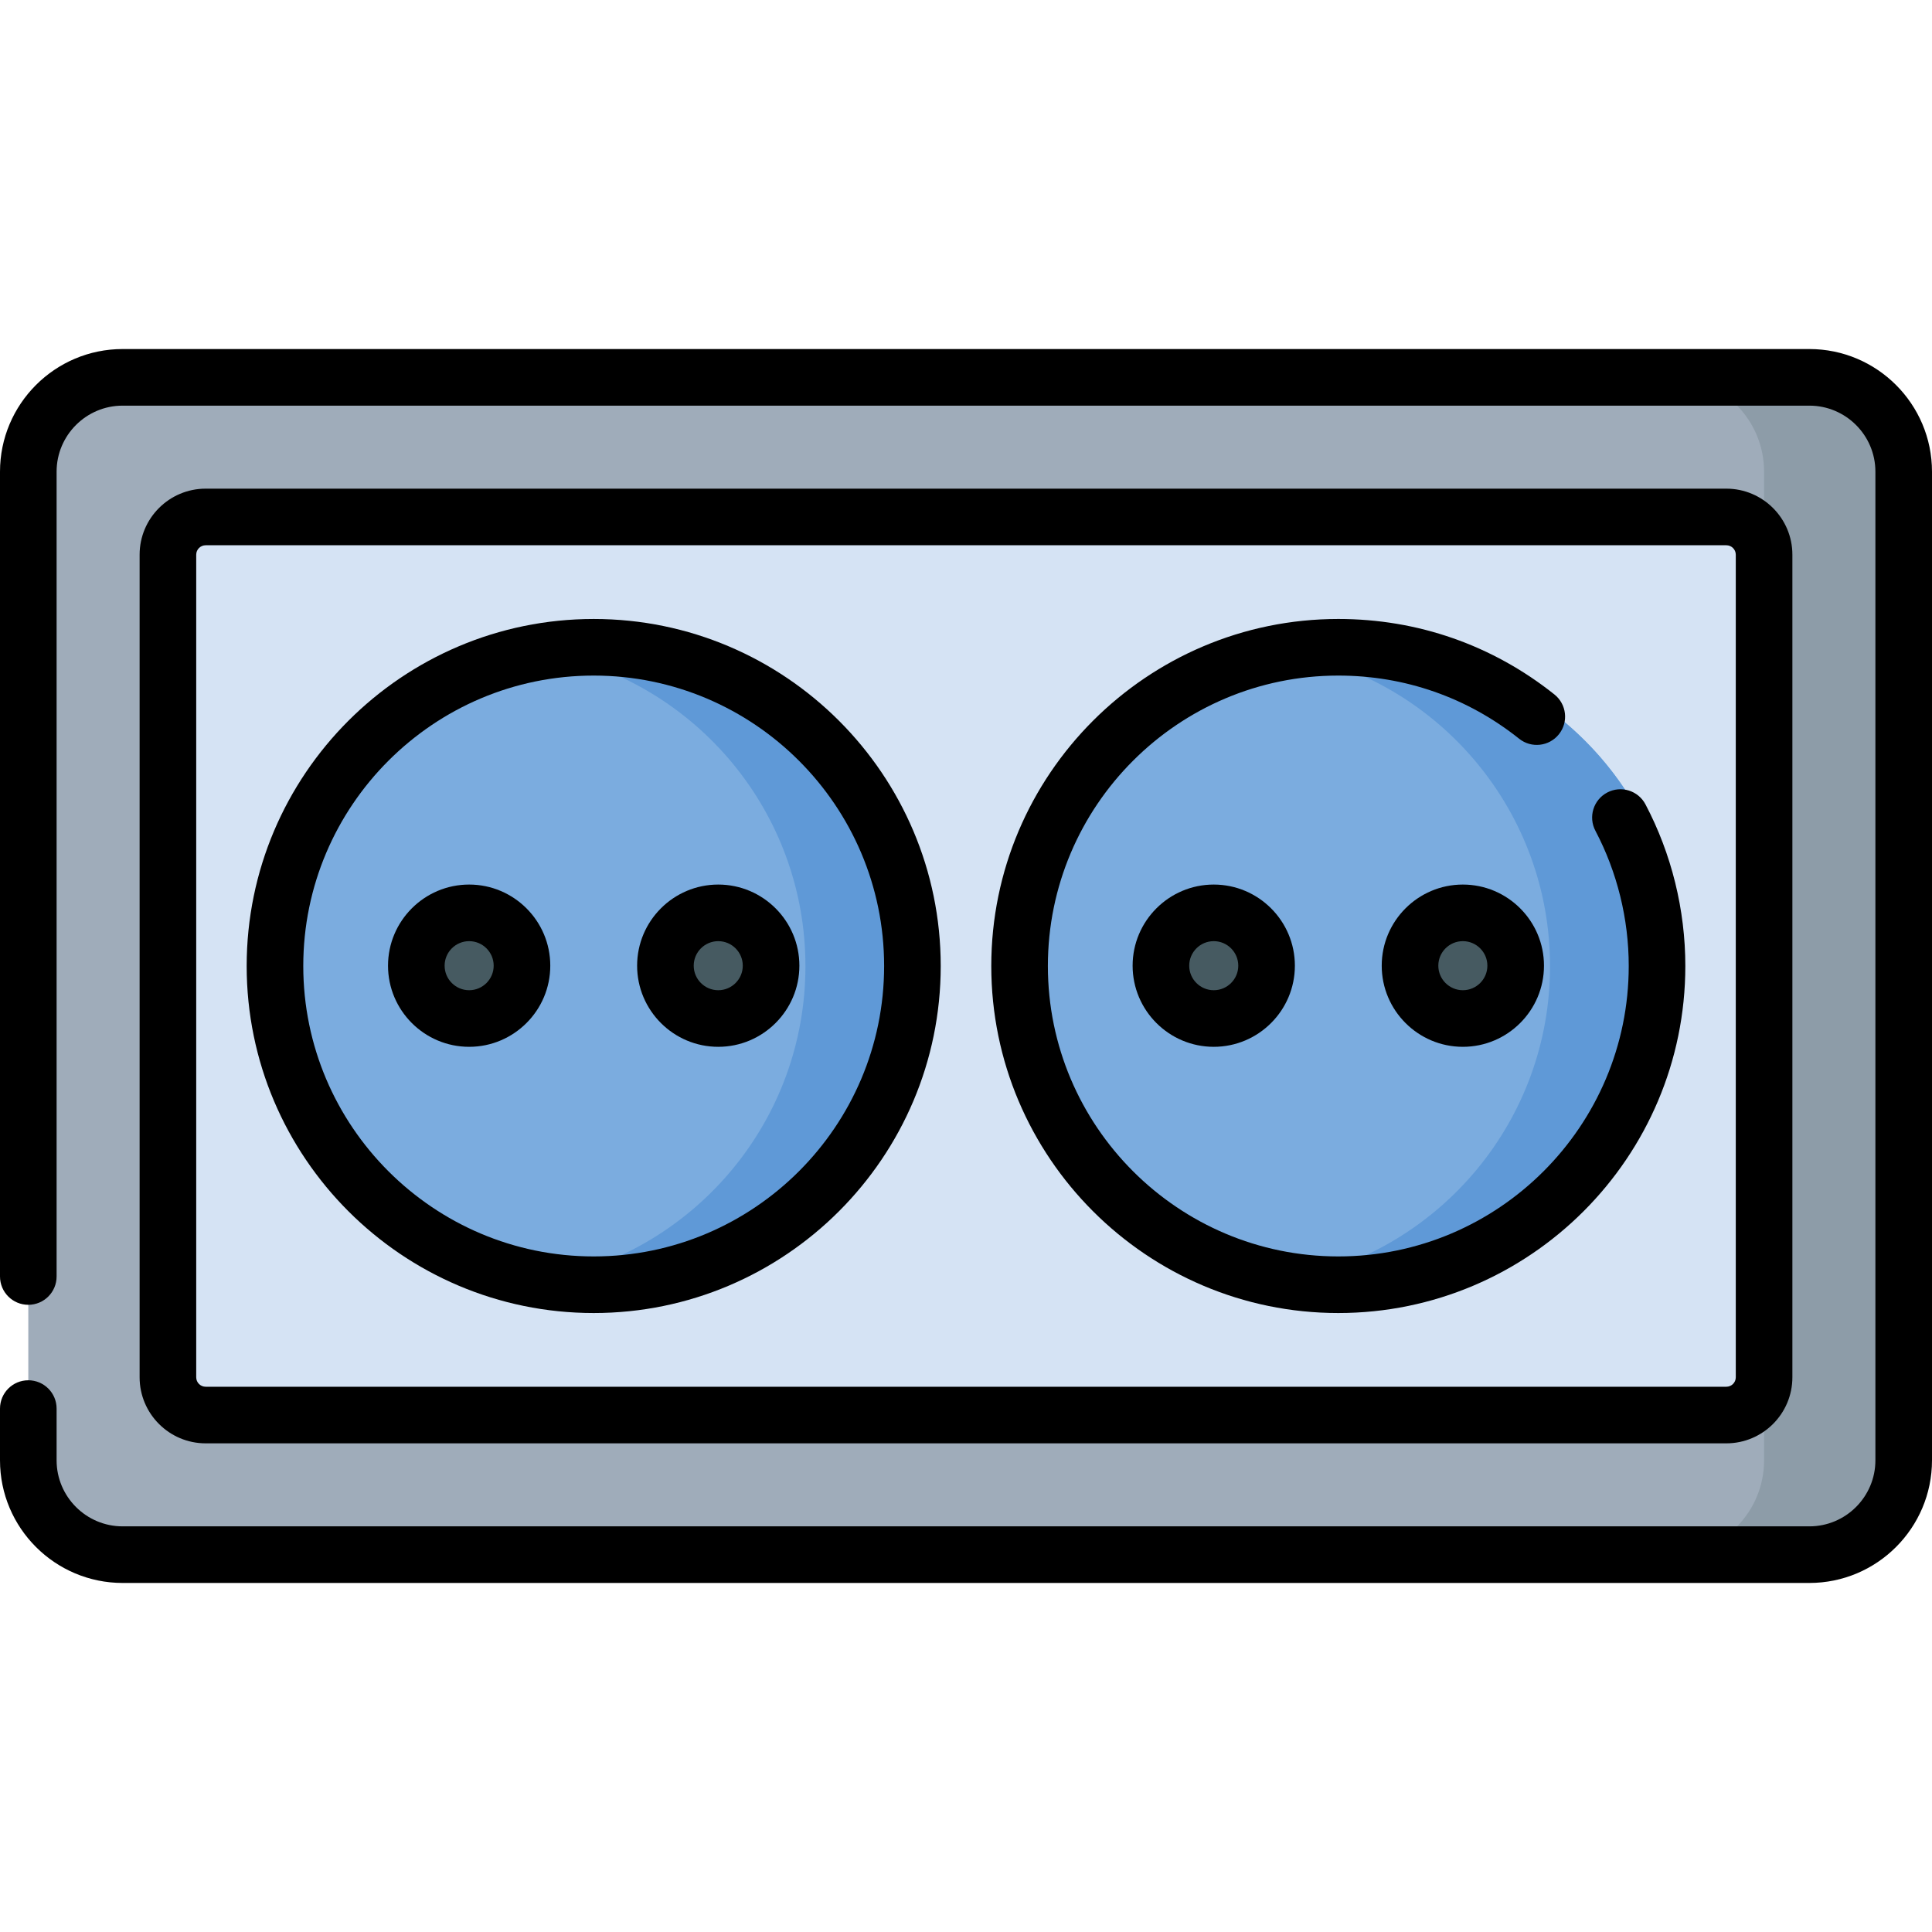 <svg id="Capa_1" enable-background="new 0 0 512 512" height="512" viewBox="0 0 512 512" width="512" xmlns="http://www.w3.org/2000/svg"><g><g><path d="m479.5 412h-447c-13.807 0-25-11.193-25-25v-262c0-13.807 11.193-25 25-25h447c13.807 0 25 11.193 25 25v262c0 13.807-11.193 25-25 25z" fill="#9facba"/><path d="m44.5 147v218c0 5.523 4.477 10 10 10h403c5.523 0 10-4.477 10-10v-218c0-5.523-4.477-10-10-10h-403c-5.523 0-10 4.477-10 10z" fill="#d5e3f4"/><circle cx="163" cy="256.051" fill="#7bacdf" r="84.466"/><circle cx="124.33" cy="255.917" fill="#465a61" r="14"/><circle cx="190.343" cy="255.917" fill="#465a61" r="14"/><circle cx="360.327" cy="256.051" fill="#7bacdf" r="84.466"/><circle cx="321.657" cy="255.917" fill="#465a61" r="14"/><circle cx="387.67" cy="255.917" fill="#465a61" r="14"/><path d="m479.5 100h-37c13.807 0 25 11.193 25 25v262c0 13.807-11.193 25-25 25h37c13.807 0 25-11.193 25-25v-262c0-13.807-11.193-25-25-25z" fill="#8d9ca8"/><g fill="#5f99d7"><path d="m163 171.584c-5.826 0-11.514.59-17.008 1.713 38.497 7.871 67.458 41.929 67.458 82.753 0 40.823-28.961 74.882-67.458 82.752 5.494 1.123 11.182 1.713 17.008 1.713 46.649 0 84.466-37.817 84.466-84.466 0-46.648-37.817-84.465-84.466-84.465z"/><path d="m360.327 171.584c-5.826 0-11.514.59-17.008 1.713 38.497 7.871 67.458 41.929 67.458 82.753 0 40.823-28.961 74.882-67.458 82.752 5.494 1.123 11.182 1.713 17.008 1.713 46.649 0 84.466-37.817 84.466-84.466 0-46.648-37.817-84.465-84.466-84.465z"/></g></g><g><path d="m479.5 92.5h-447c-17.92 0-32.5 14.58-32.5 32.5v213.286c0 4.142 3.358 7.5 7.5 7.5s7.5-3.358 7.5-7.5v-213.286c0-9.649 7.851-17.5 17.5-17.5h447c9.649 0 17.5 7.851 17.5 17.5v262c0 9.649-7.851 17.5-17.5 17.5h-447c-9.649 0-17.5-7.851-17.5-17.5v-13.714c0-4.142-3.358-7.5-7.5-7.5s-7.5 3.358-7.5 7.5v13.714c0 17.92 14.58 32.5 32.5 32.5h447c17.921 0 32.5-14.58 32.5-32.5v-262c0-17.92-14.579-32.5-32.5-32.5z"/><path d="m157.336 347.966c50.71 0 91.966-41.256 91.966-91.966s-41.256-91.966-91.966-91.966-91.966 41.256-91.966 91.966 41.256 91.966 91.966 91.966zm0-168.932c42.439 0 76.966 34.527 76.966 76.966s-34.527 76.966-76.966 76.966-76.966-34.527-76.966-76.966 34.527-76.966 76.966-76.966z"/><path d="m124.33 277.417c11.855 0 21.5-9.645 21.5-21.5s-9.645-21.5-21.5-21.5-21.5 9.645-21.5 21.5 9.645 21.5 21.5 21.5zm0-28c3.584 0 6.5 2.916 6.5 6.5s-2.916 6.5-6.5 6.5-6.5-2.916-6.5-6.5 2.916-6.5 6.5-6.5z"/><path d="m190.343 277.417c11.855 0 21.5-9.645 21.5-21.5s-9.645-21.5-21.5-21.5-21.5 9.645-21.5 21.5 9.645 21.5 21.5 21.5zm0-28c3.584 0 6.5 2.916 6.5 6.5s-2.916 6.5-6.5 6.5-6.5-2.916-6.5-6.5 2.916-6.5 6.5-6.5z"/><path d="m354.663 347.966c50.711 0 91.967-41.256 91.967-91.965.001-14.913-3.652-29.726-10.565-42.838-1.932-3.663-6.469-5.069-10.133-3.136-3.664 1.932-5.068 6.468-3.137 10.132 5.781 10.963 8.836 23.357 8.835 35.841 0 42.439-34.527 76.966-76.967 76.966s-76.966-34.527-76.966-76.966 34.526-76.966 76.966-76.966c17.613 0 34.186 5.789 47.928 16.739 3.239 2.582 7.958 2.048 10.539-1.191 2.582-3.239 2.048-7.958-1.191-10.54-16.425-13.09-36.23-20.009-57.275-20.009-50.71 0-91.966 41.256-91.966 91.966s41.255 91.967 91.965 91.967z"/><path d="m300.156 255.917c0 11.855 9.645 21.5 21.5 21.5s21.5-9.645 21.5-21.5-9.645-21.5-21.5-21.5-21.5 9.646-21.5 21.5zm28 0c0 3.584-2.916 6.5-6.5 6.5s-6.5-2.916-6.5-6.5 2.916-6.5 6.5-6.5 6.5 2.916 6.5 6.5z"/><path d="m387.67 234.417c-11.855 0-21.5 9.645-21.5 21.5s9.645 21.5 21.5 21.5 21.5-9.645 21.5-21.5-9.645-21.5-21.5-21.5zm0 28c-3.584 0-6.5-2.916-6.5-6.5s2.916-6.5 6.5-6.5 6.5 2.916 6.5 6.5-2.916 6.5-6.5 6.5z"/><path d="m457.5 382.5c9.649 0 17.5-7.851 17.5-17.5v-218c0-9.649-7.851-17.5-17.5-17.5h-403c-9.649 0-17.5 7.851-17.5 17.5v218c0 9.649 7.851 17.5 17.5 17.5zm-405.5-17.5v-218c0-1.378 1.122-2.5 2.5-2.5h403c1.379 0 2.5 1.122 2.5 2.5v218c0 1.378-1.121 2.5-2.5 2.5h-403c-1.378 0-2.5-1.122-2.5-2.5z"/></g></g></svg>